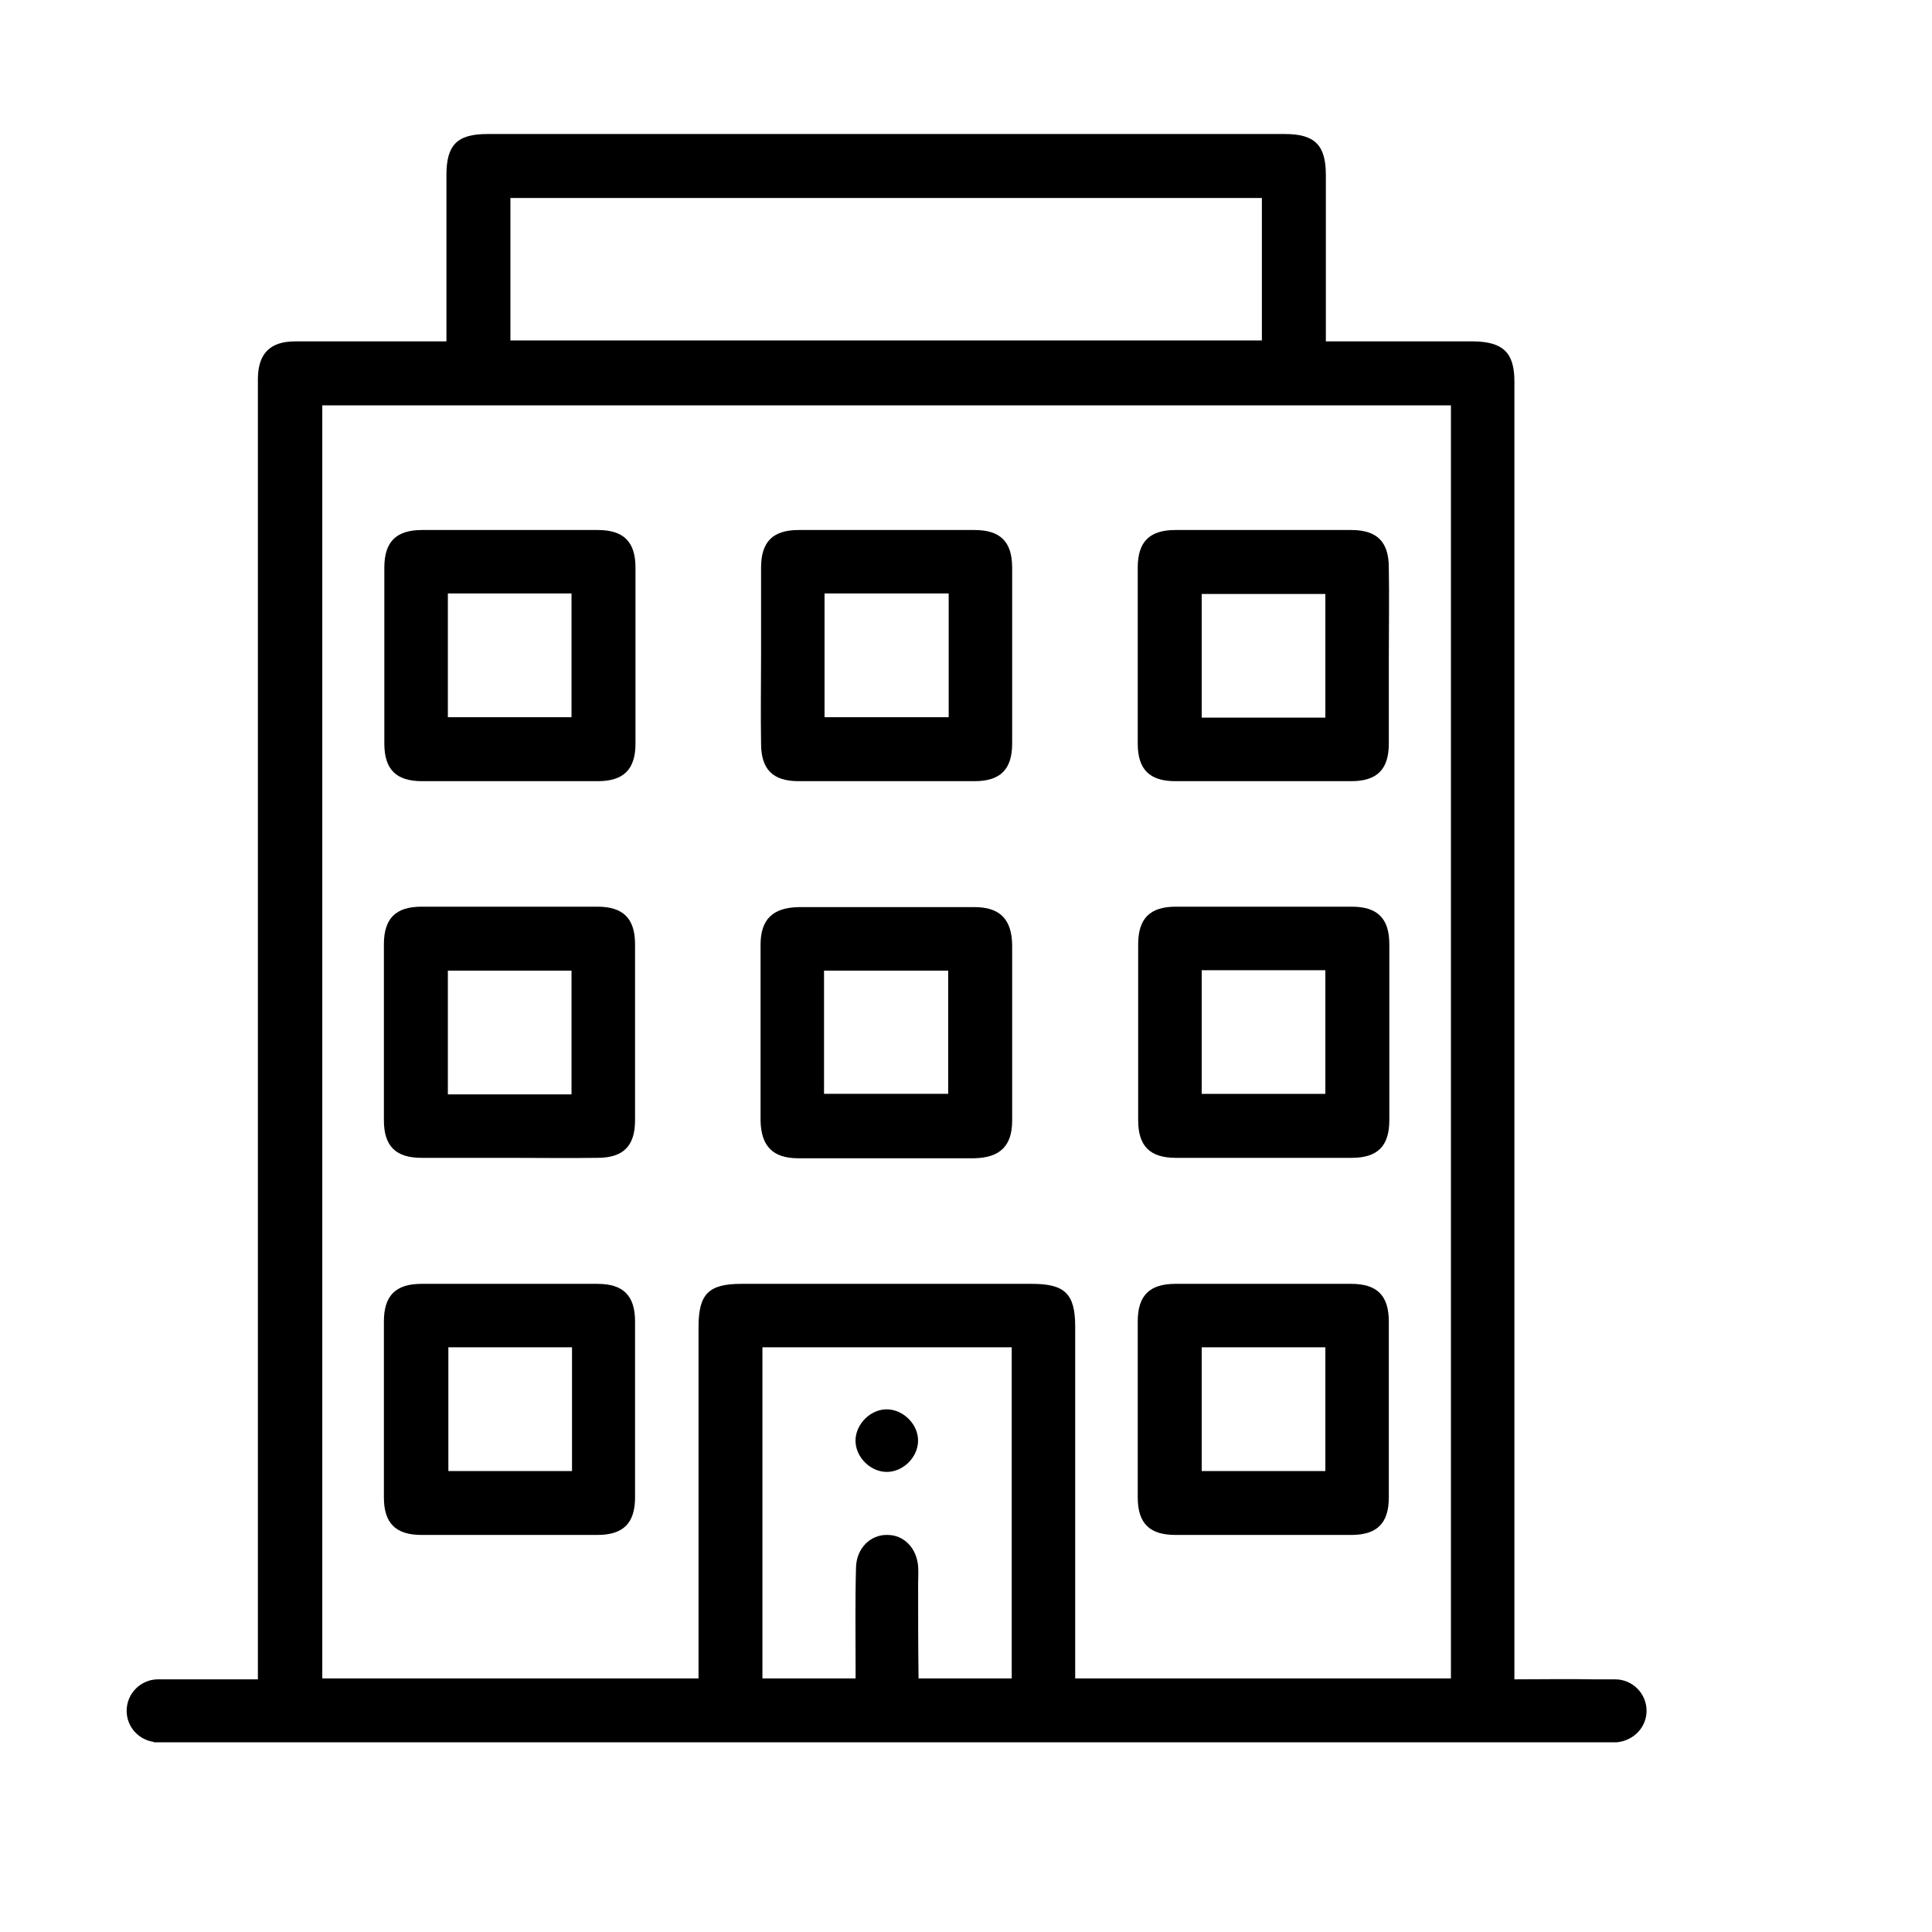 <svg width="27" height="27" viewBox="0 0 27 27" fill="none" xmlns="http://www.w3.org/2000/svg">
<path d="M8.881 9.182C8.881 9.583 8.881 9.983 8.881 10.391C8.881 10.752 8.716 10.917 8.355 10.917C7.534 10.917 6.719 10.917 5.897 10.917C5.536 10.917 5.371 10.752 5.371 10.391C5.371 9.569 5.371 8.754 5.371 7.933C5.371 7.572 5.536 7.407 5.897 7.407C6.719 7.407 7.534 7.407 8.355 7.407C8.716 7.407 8.881 7.572 8.881 7.933C8.881 8.354 8.881 8.768 8.881 9.182ZM6.259 8.294C6.259 8.879 6.259 9.451 6.259 10.023C6.843 10.023 7.415 10.023 7.987 10.023C7.987 9.438 7.987 8.866 7.987 8.294C7.402 8.294 6.837 8.294 6.259 8.294Z" fill="black"/>
<path d="M10.636 9.142C10.636 8.741 10.636 8.34 10.636 7.933C10.636 7.572 10.8 7.407 11.161 7.407C11.983 7.407 12.798 7.407 13.619 7.407C13.981 7.407 14.145 7.572 14.145 7.933C14.145 8.754 14.145 9.569 14.145 10.391C14.145 10.752 13.981 10.917 13.619 10.917C12.798 10.917 11.983 10.917 11.161 10.917C10.8 10.917 10.636 10.752 10.636 10.391C10.629 9.977 10.636 9.556 10.636 9.142ZM13.258 8.294C12.666 8.294 12.101 8.294 11.523 8.294C11.523 8.879 11.523 9.451 11.523 10.023C12.108 10.023 12.679 10.023 13.258 10.023C13.258 9.445 13.258 8.873 13.258 8.294Z" fill="black"/>
<path d="M19.409 9.182C19.409 9.583 19.409 9.983 19.409 10.391C19.409 10.752 19.245 10.917 18.884 10.917C18.062 10.917 17.247 10.917 16.426 10.917C16.064 10.917 15.9 10.752 15.9 10.391C15.9 9.569 15.9 8.754 15.9 7.933C15.9 7.572 16.064 7.407 16.426 7.407C17.247 7.407 18.062 7.407 18.884 7.407C19.245 7.407 19.409 7.572 19.409 7.933C19.416 8.354 19.409 8.768 19.409 9.182ZM18.522 10.029C18.522 9.438 18.522 8.866 18.522 8.301C17.937 8.301 17.359 8.301 16.794 8.301C16.794 8.886 16.794 9.451 16.794 10.029C17.372 10.029 17.937 10.029 18.522 10.029Z" fill="black"/>
<path d="M7.1 16.181C6.699 16.181 6.298 16.181 5.891 16.181C5.53 16.181 5.365 16.017 5.365 15.655C5.365 14.834 5.365 14.019 5.365 13.197C5.365 12.836 5.53 12.671 5.891 12.671C6.712 12.671 7.527 12.671 8.349 12.671C8.71 12.671 8.875 12.836 8.875 13.197C8.875 14.019 8.875 14.834 8.875 15.655C8.875 16.017 8.71 16.181 8.349 16.181C7.935 16.187 7.521 16.181 7.1 16.181ZM6.259 15.294C6.851 15.294 7.422 15.294 7.987 15.294C7.987 14.709 7.987 14.13 7.987 13.565C7.403 13.565 6.837 13.565 6.259 13.565C6.259 14.143 6.259 14.709 6.259 15.294Z" fill="black"/>
<path d="M14.145 14.432C14.145 14.839 14.145 15.254 14.145 15.661C14.145 16.016 13.974 16.18 13.613 16.187C12.791 16.187 11.976 16.187 11.155 16.187C10.8 16.187 10.636 16.016 10.629 15.661C10.629 14.839 10.629 14.024 10.629 13.203C10.629 12.848 10.8 12.684 11.162 12.677C11.983 12.677 12.798 12.677 13.619 12.677C13.974 12.677 14.139 12.848 14.145 13.203C14.145 13.611 14.145 14.024 14.145 14.432ZM11.516 15.286C12.095 15.286 12.673 15.286 13.251 15.286C13.251 14.708 13.251 14.136 13.251 13.565C12.666 13.565 12.095 13.565 11.516 13.565C11.516 14.143 11.516 14.708 11.516 15.286Z" fill="black"/>
<path d="M17.681 12.671C18.082 12.671 18.483 12.671 18.89 12.671C19.252 12.671 19.416 12.836 19.416 13.197C19.416 14.019 19.416 14.834 19.416 15.655C19.416 16.017 19.252 16.181 18.89 16.181C18.069 16.181 17.254 16.181 16.432 16.181C16.071 16.181 15.906 16.017 15.906 15.655C15.906 14.834 15.906 14.019 15.906 13.197C15.906 12.836 16.071 12.671 16.432 12.671C16.846 12.671 17.26 12.671 17.681 12.671ZM16.794 13.559C16.794 14.15 16.794 14.722 16.794 15.287C17.379 15.287 17.957 15.287 18.522 15.287C18.522 14.702 18.522 14.137 18.522 13.559C17.944 13.559 17.379 13.559 16.794 13.559Z" fill="black"/>
<path d="M7.1 21.451C6.699 21.451 6.298 21.451 5.891 21.451C5.53 21.451 5.365 21.287 5.365 20.926C5.365 20.104 5.365 19.289 5.365 18.468C5.365 18.106 5.53 17.942 5.891 17.942C6.712 17.942 7.527 17.942 8.349 17.942C8.71 17.942 8.875 18.106 8.875 18.468C8.875 19.289 8.875 20.104 8.875 20.926C8.875 21.287 8.71 21.451 8.349 21.451C7.935 21.451 7.521 21.451 7.1 21.451ZM7.994 18.829C7.409 18.829 6.837 18.829 6.266 18.829C6.266 19.414 6.266 19.986 6.266 20.558C6.851 20.558 7.416 20.558 7.994 20.558C7.994 19.986 7.994 19.414 7.994 18.829Z" fill="black"/>
<path d="M17.635 21.451C17.234 21.451 16.833 21.451 16.426 21.451C16.064 21.451 15.9 21.287 15.9 20.926C15.9 20.104 15.9 19.289 15.9 18.468C15.9 18.106 16.064 17.942 16.426 17.942C17.247 17.942 18.062 17.942 18.884 17.942C19.245 17.942 19.409 18.106 19.409 18.468C19.409 19.289 19.409 20.104 19.409 20.926C19.409 21.287 19.245 21.451 18.884 21.451C18.47 21.451 18.049 21.451 17.635 21.451ZM18.522 18.829C17.931 18.829 17.359 18.829 16.794 18.829C16.794 19.414 16.794 19.986 16.794 20.558C17.379 20.558 17.944 20.558 18.522 20.558C18.522 19.979 18.522 19.414 18.522 18.829Z" fill="black"/>
<path d="M12.403 19.696C12.633 19.703 12.837 19.913 12.83 20.143C12.824 20.373 12.613 20.577 12.383 20.57C12.153 20.564 11.95 20.353 11.956 20.123C11.963 19.893 12.173 19.689 12.403 19.696Z" fill="black"/>
<path d="M23.011 23.909C23.011 23.666 22.814 23.469 22.57 23.469H22.268C21.907 23.462 21.545 23.469 21.164 23.469C21.164 23.357 21.164 23.258 21.164 23.166C21.164 18.014 21.164 12.855 21.164 7.702C21.164 6.914 21.164 6.125 21.164 5.33C21.164 4.929 21.006 4.778 20.599 4.771C20.211 4.771 19.823 4.771 19.436 4.771C19.14 4.771 18.844 4.771 18.529 4.771C18.529 3.976 18.529 3.214 18.529 2.445C18.529 2.031 18.377 1.873 17.957 1.873C14.244 1.873 10.524 1.873 6.811 1.873C6.39 1.873 6.239 2.024 6.239 2.445C6.239 3.141 6.239 3.832 6.239 4.528C6.239 4.607 6.239 4.679 6.239 4.771C5.516 4.771 4.819 4.771 4.123 4.771C3.774 4.771 3.61 4.942 3.604 5.284C3.604 5.35 3.604 5.415 3.604 5.481C3.604 11.376 3.604 17.271 3.604 23.166C3.604 23.258 3.604 23.35 3.604 23.469C3.512 23.469 3.439 23.469 3.367 23.469C3.124 23.469 2.881 23.469 2.644 23.469H2.21C1.967 23.469 1.77 23.666 1.77 23.909C1.77 24.132 1.934 24.31 2.145 24.343C2.145 24.343 2.151 24.343 2.151 24.349C2.171 24.349 2.191 24.349 2.204 24.349C8.986 24.349 15.775 24.349 22.557 24.349C22.57 24.349 22.584 24.349 22.597 24.349C22.84 24.323 23.011 24.132 23.011 23.909ZM12.831 22.134C12.831 22.056 12.837 21.97 12.831 21.891C12.811 21.635 12.633 21.451 12.403 21.451C12.167 21.444 11.97 21.635 11.963 21.904C11.95 22.371 11.957 22.838 11.957 23.311C11.957 23.357 11.957 23.396 11.957 23.456C11.516 23.456 11.096 23.456 10.655 23.456C10.655 21.918 10.655 20.38 10.655 18.829C11.819 18.829 12.969 18.829 14.139 18.829C14.139 20.367 14.139 21.904 14.139 23.456C13.711 23.456 13.284 23.456 12.837 23.456C12.831 23.009 12.831 22.575 12.831 22.134ZM7.133 2.767C10.636 2.767 14.125 2.767 17.635 2.767C17.635 3.424 17.635 4.081 17.635 4.758C14.145 4.758 10.649 4.758 7.133 4.758C7.133 4.088 7.133 3.431 7.133 2.767ZM4.504 5.665C9.762 5.665 15.013 5.665 20.277 5.665C20.277 11.593 20.277 17.514 20.277 23.456C18.535 23.456 16.794 23.456 15.026 23.456C15.026 23.37 15.026 23.291 15.026 23.212C15.026 21.655 15.026 20.097 15.026 18.54C15.026 18.08 14.881 17.942 14.421 17.942C13.067 17.942 11.713 17.942 10.36 17.942C9.9 17.942 9.762 18.086 9.762 18.546C9.762 20.097 9.762 21.648 9.762 23.199C9.762 23.278 9.762 23.357 9.762 23.456C8.007 23.456 6.265 23.456 4.504 23.456C4.504 17.514 4.504 11.593 4.504 5.665Z" fill="black"/>
</svg>
